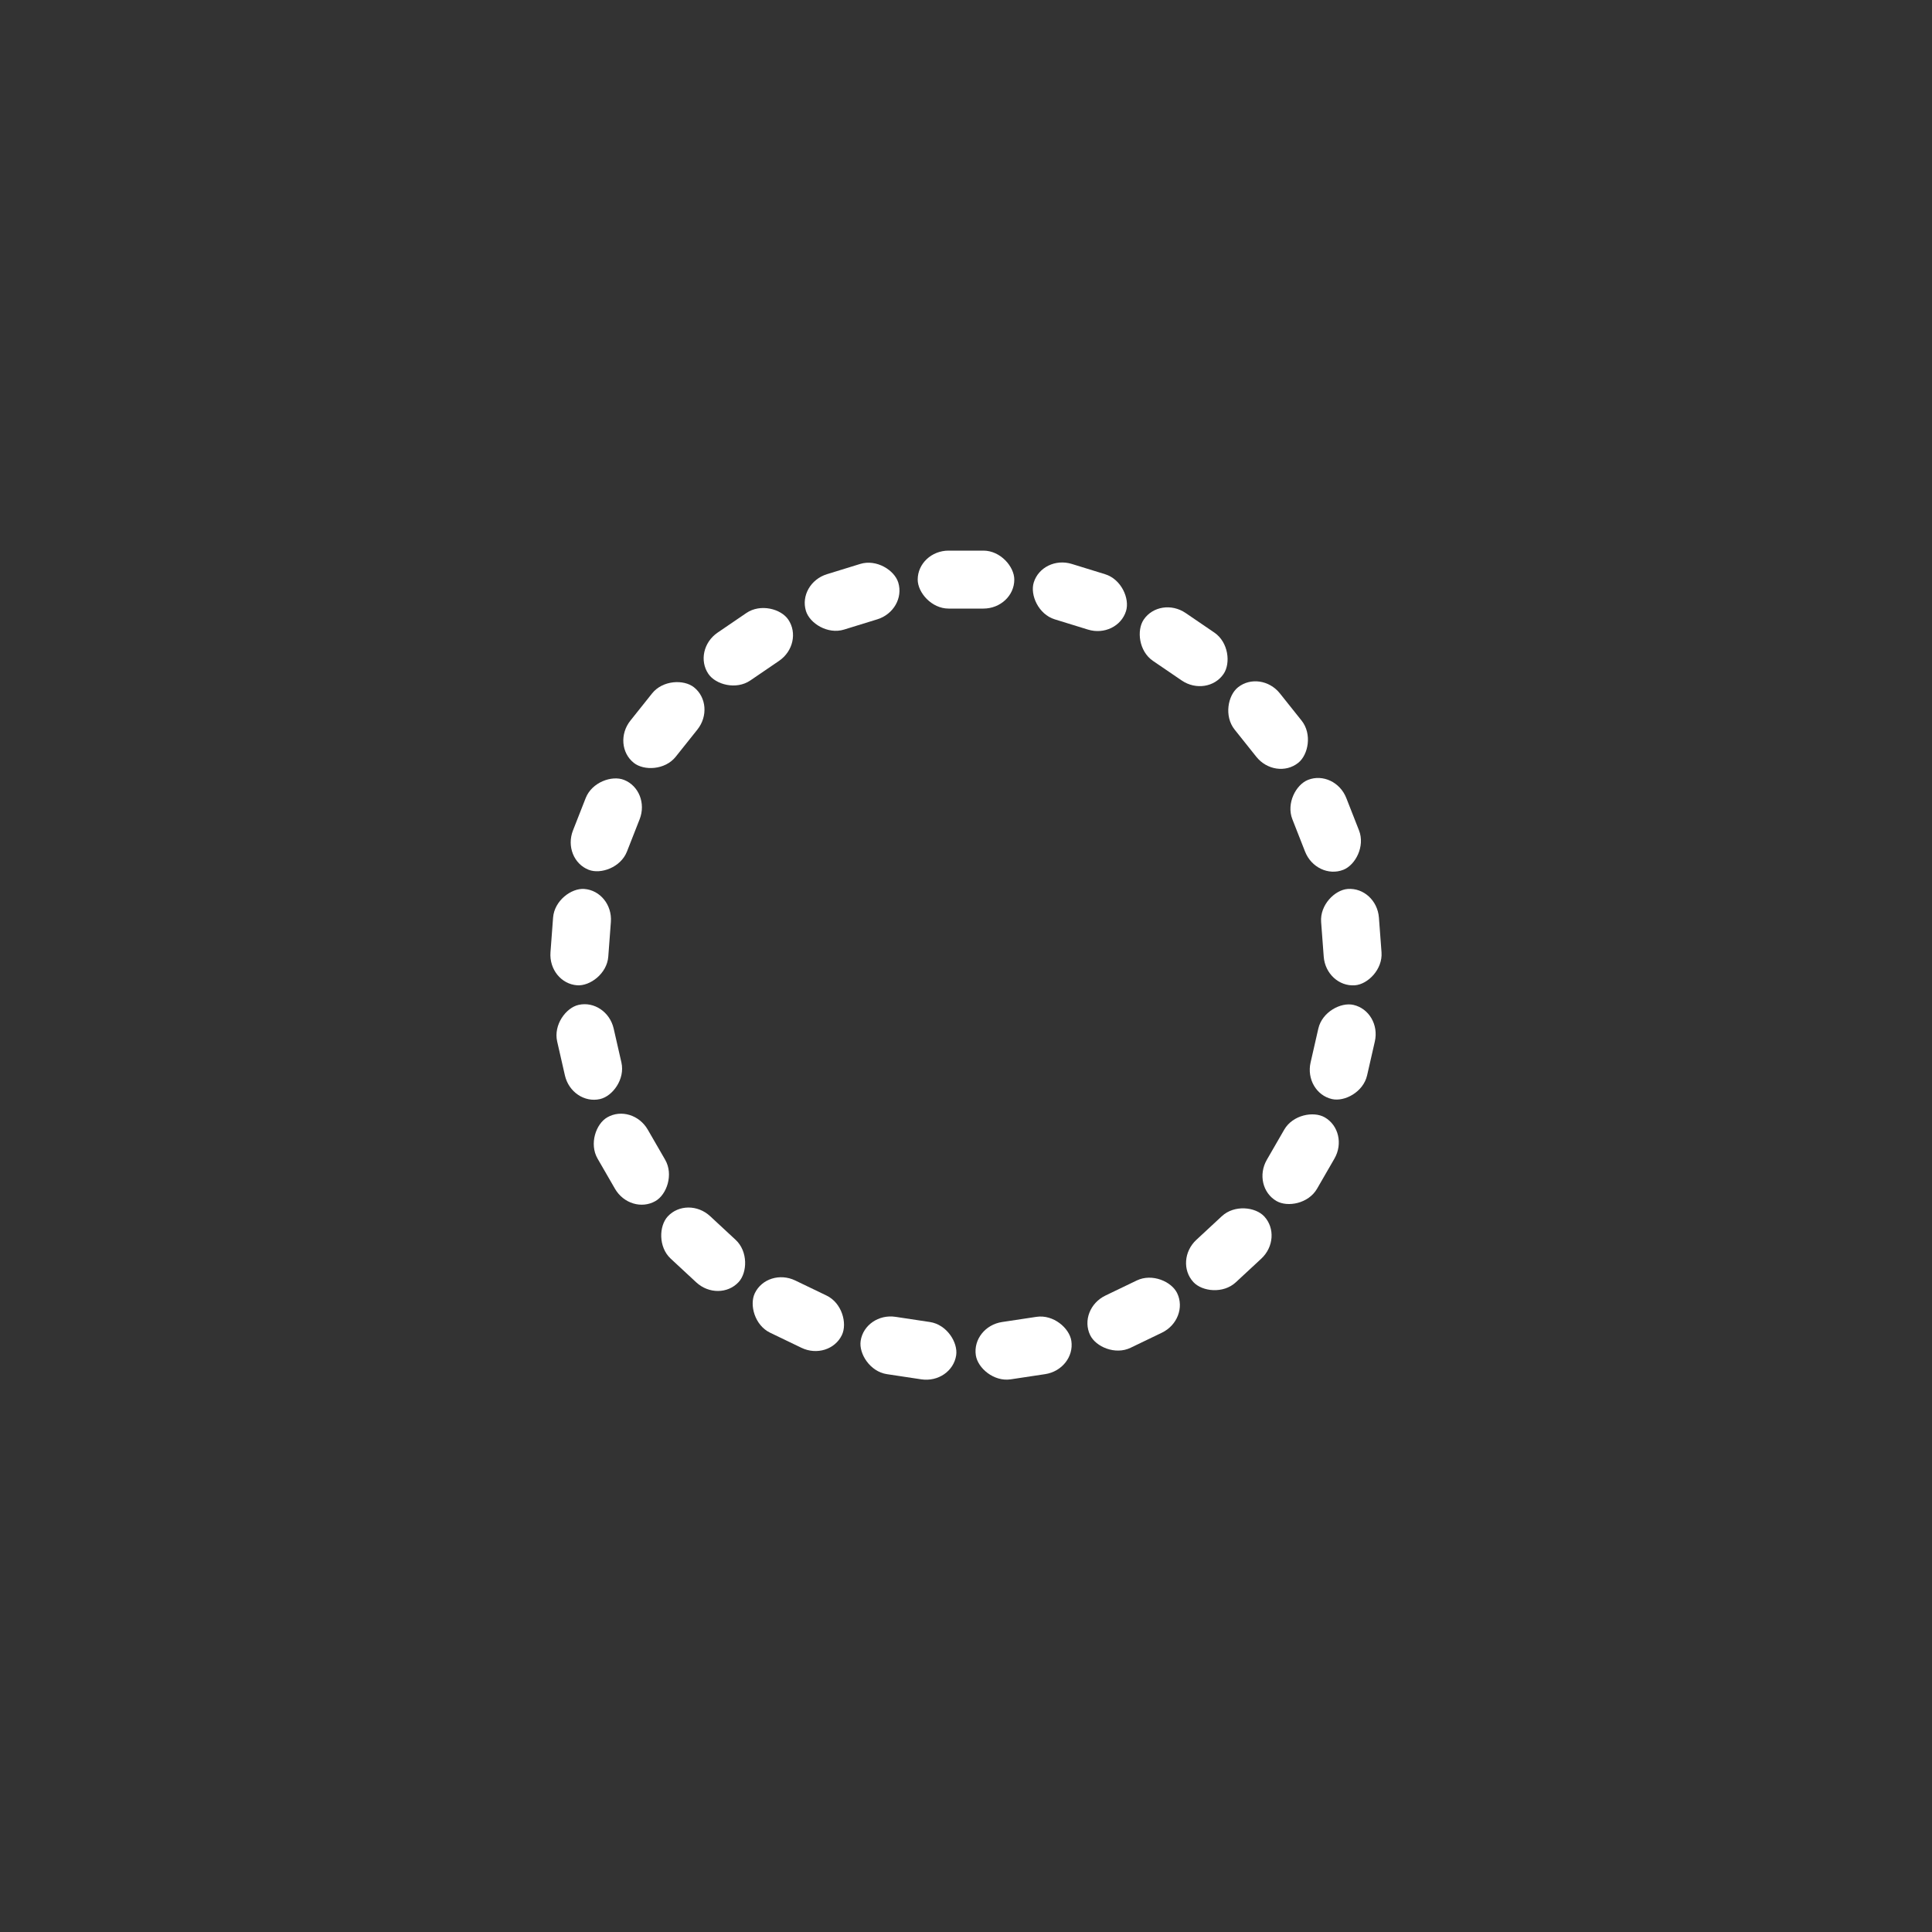<?xml version="1.0" encoding="utf-8"?>
<svg xmlns="http://www.w3.org/2000/svg" xmlns:xlink="http://www.w3.org/1999/xlink" style="margin: auto; background: none; display: block; shape-rendering: auto;" width="200px" height="200px" viewBox="0 0 100 100" preserveAspectRatio="xMidYMid">
<rect x="0" y="0" width="100" height="100" fill="#333333" stroke="none"/>
<g transform="rotate(0 50 50)">
  <rect x="47.5" y="28.5" rx="1.6" ry="1.5" width="5" height="3" fill="#ffffff">
    <animate attributeName="opacity" values="1;0" keyTimes="0;1" dur="1.205s" begin="-1.147s" repeatCount="indefinite"></animate>
  </rect>
</g><g transform="rotate(17.143 50 50)">
  <rect x="47.5" y="28.5" rx="1.6" ry="1.5" width="5" height="3" fill="#ffffff">
    <animate attributeName="opacity" values="1;0" keyTimes="0;1" dur="1.205s" begin="-1.09s" repeatCount="indefinite"></animate>
  </rect>
</g><g transform="rotate(34.286 50 50)">
  <rect x="47.5" y="28.5" rx="1.6" ry="1.5" width="5" height="3" fill="#ffffff">
    <animate attributeName="opacity" values="1;0" keyTimes="0;1" dur="1.205s" begin="-1.033s" repeatCount="indefinite"></animate>
  </rect>
</g><g transform="rotate(51.429 50 50)">
  <rect x="47.5" y="28.5" rx="1.6" ry="1.5" width="5" height="3" fill="#ffffff">
    <animate attributeName="opacity" values="1;0" keyTimes="0;1" dur="1.205s" begin="-0.975s" repeatCount="indefinite"></animate>
  </rect>
</g><g transform="rotate(68.571 50 50)">
  <rect x="47.5" y="28.5" rx="1.6" ry="1.5" width="5" height="3" fill="#ffffff">
    <animate attributeName="opacity" values="1;0" keyTimes="0;1" dur="1.205s" begin="-0.918s" repeatCount="indefinite"></animate>
  </rect>
</g><g transform="rotate(85.714 50 50)">
  <rect x="47.5" y="28.5" rx="1.6" ry="1.5" width="5" height="3" fill="#ffffff">
    <animate attributeName="opacity" values="1;0" keyTimes="0;1" dur="1.205s" begin="-0.861s" repeatCount="indefinite"></animate>
  </rect>
</g><g transform="rotate(102.857 50 50)">
  <rect x="47.5" y="28.5" rx="1.6" ry="1.5" width="5" height="3" fill="#ffffff">
    <animate attributeName="opacity" values="1;0" keyTimes="0;1" dur="1.205s" begin="-0.803s" repeatCount="indefinite"></animate>
  </rect>
</g><g transform="rotate(120 50 50)">
  <rect x="47.5" y="28.5" rx="1.6" ry="1.5" width="5" height="3" fill="#ffffff">
    <animate attributeName="opacity" values="1;0" keyTimes="0;1" dur="1.205s" begin="-0.746s" repeatCount="indefinite"></animate>
  </rect>
</g><g transform="rotate(137.143 50 50)">
  <rect x="47.5" y="28.5" rx="1.6" ry="1.5" width="5" height="3" fill="#ffffff">
    <animate attributeName="opacity" values="1;0" keyTimes="0;1" dur="1.205s" begin="-0.688s" repeatCount="indefinite"></animate>
  </rect>
</g><g transform="rotate(154.286 50 50)">
  <rect x="47.5" y="28.5" rx="1.6" ry="1.5" width="5" height="3" fill="#ffffff">
    <animate attributeName="opacity" values="1;0" keyTimes="0;1" dur="1.205s" begin="-0.631s" repeatCount="indefinite"></animate>
  </rect>
</g><g transform="rotate(171.429 50 50)">
  <rect x="47.5" y="28.5" rx="1.6" ry="1.5" width="5" height="3" fill="#ffffff">
    <animate attributeName="opacity" values="1;0" keyTimes="0;1" dur="1.205s" begin="-0.574s" repeatCount="indefinite"></animate>
  </rect>
</g><g transform="rotate(188.571 50 50)">
  <rect x="47.5" y="28.5" rx="1.6" ry="1.5" width="5" height="3" fill="#ffffff">
    <animate attributeName="opacity" values="1;0" keyTimes="0;1" dur="1.205s" begin="-0.516s" repeatCount="indefinite"></animate>
  </rect>
</g><g transform="rotate(205.714 50 50)">
  <rect x="47.5" y="28.5" rx="1.6" ry="1.5" width="5" height="3" fill="#ffffff">
    <animate attributeName="opacity" values="1;0" keyTimes="0;1" dur="1.205s" begin="-0.459s" repeatCount="indefinite"></animate>
  </rect>
</g><g transform="rotate(222.857 50 50)">
  <rect x="47.5" y="28.5" rx="1.6" ry="1.5" width="5" height="3" fill="#ffffff">
    <animate attributeName="opacity" values="1;0" keyTimes="0;1" dur="1.205s" begin="-0.402s" repeatCount="indefinite"></animate>
  </rect>
</g><g transform="rotate(240 50 50)">
  <rect x="47.5" y="28.5" rx="1.6" ry="1.5" width="5" height="3" fill="#ffffff">
    <animate attributeName="opacity" values="1;0" keyTimes="0;1" dur="1.205s" begin="-0.344s" repeatCount="indefinite"></animate>
  </rect>
</g><g transform="rotate(257.143 50 50)">
  <rect x="47.5" y="28.5" rx="1.6" ry="1.5" width="5" height="3" fill="#ffffff">
    <animate attributeName="opacity" values="1;0" keyTimes="0;1" dur="1.205s" begin="-0.287s" repeatCount="indefinite"></animate>
  </rect>
</g><g transform="rotate(274.286 50 50)">
  <rect x="47.5" y="28.5" rx="1.6" ry="1.5" width="5" height="3" fill="#ffffff">
    <animate attributeName="opacity" values="1;0" keyTimes="0;1" dur="1.205s" begin="-0.229s" repeatCount="indefinite"></animate>
  </rect>
</g><g transform="rotate(291.429 50 50)">
  <rect x="47.5" y="28.5" rx="1.6" ry="1.5" width="5" height="3" fill="#ffffff">
    <animate attributeName="opacity" values="1;0" keyTimes="0;1" dur="1.205s" begin="-0.172s" repeatCount="indefinite"></animate>
  </rect>
</g><g transform="rotate(308.571 50 50)">
  <rect x="47.5" y="28.5" rx="1.6" ry="1.5" width="5" height="3" fill="#ffffff">
    <animate attributeName="opacity" values="1;0" keyTimes="0;1" dur="1.205s" begin="-0.115s" repeatCount="indefinite"></animate>
  </rect>
</g><g transform="rotate(325.714 50 50)">
  <rect x="47.5" y="28.5" rx="1.6" ry="1.5" width="5" height="3" fill="#ffffff">
    <animate attributeName="opacity" values="1;0" keyTimes="0;1" dur="1.205s" begin="-0.057s" repeatCount="indefinite"></animate>
  </rect>
</g><g transform="rotate(342.857 50 50)">
  <rect x="47.5" y="28.5" rx="1.6" ry="1.5" width="5" height="3" fill="#ffffff">
    <animate attributeName="opacity" values="1;0" keyTimes="0;1" dur="1.205s" begin="0s" repeatCount="indefinite"></animate>
  </rect>
</g>
<!-- [ldio] generated by https://loading.io/ --></svg>